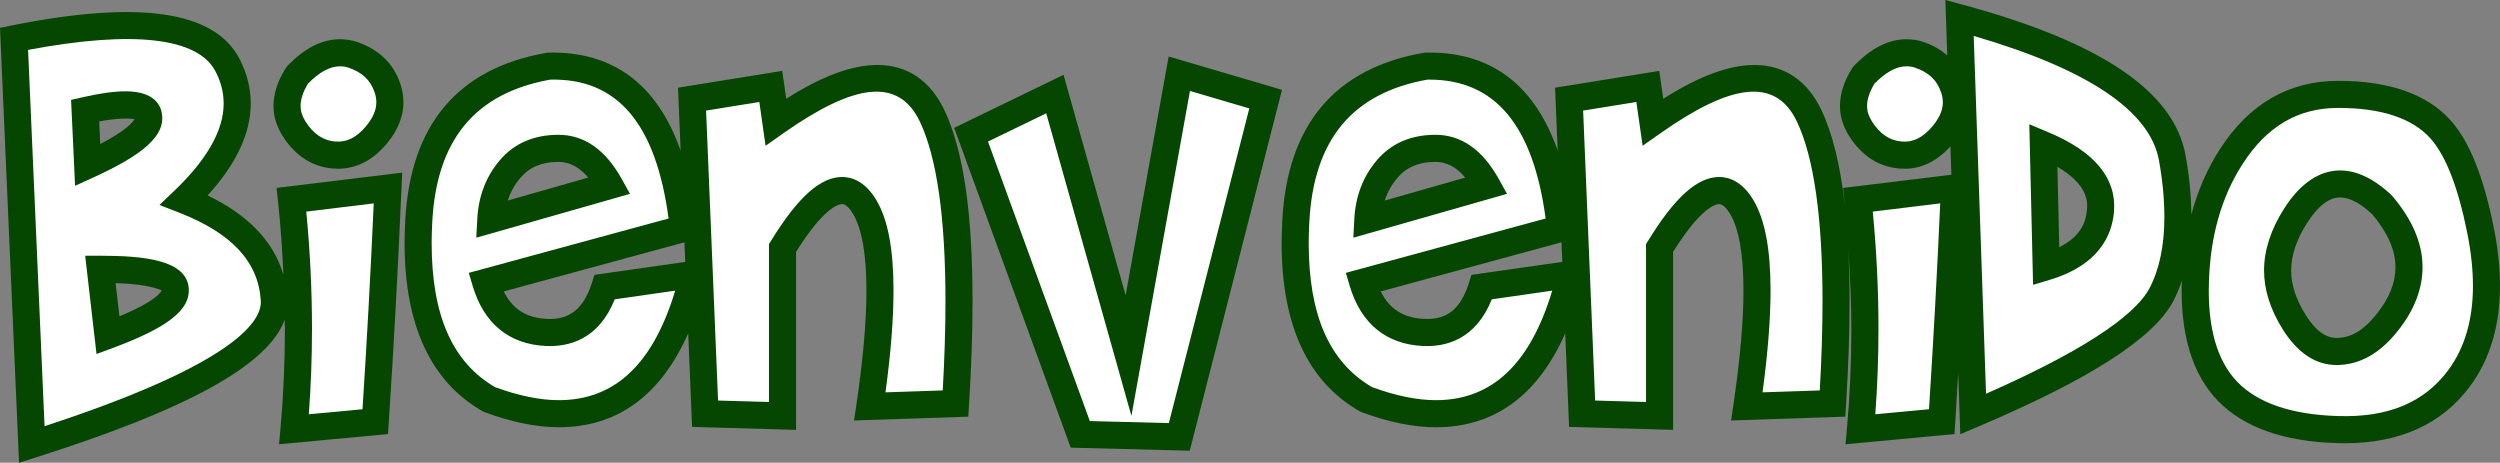 <?xml version="1.0" encoding="utf-8"?>
<!-- Generator: Adobe Illustrator 21.0.0, SVG Export Plug-In . SVG Version: 6.00 Build 0)  -->
<svg version="1.1" id="Capa_1" xmlns="http://www.w3.org/2000/svg" xmlns:xlink="http://www.w3.org/1999/xlink" x="0px" y="0px"
	 viewBox="0 0 138.443 25.626" style="enable-background:new 0 0 138.443 25.626;" xml:space="preserve">
<rect x="0" y="0" width="138.443" height="25.626" fill="#808080" stroke="none"/>
<path style="fill:#FFFFFF;" d="M1.762,24.615L0.777,2.15c2.449-0.492,4.529-0.738,6.24-0.738c2.953,0,4.811,0.727,5.572,2.18
	c0.363,0.691,0.545,1.406,0.545,2.145c0,1.688-0.979,3.469-2.936,5.344c3.188,1.242,4.852,3.088,4.992,5.538
	C15.332,19.066,10.855,21.732,1.762,24.615z M4.715,6.123l0.141,3.023C7.199,8.08,8.324,7.177,8.23,6.439
	C8.184,6.017,7.756,5.806,6.947,5.806C6.385,5.806,5.641,5.912,4.715,6.123z M5.559,14.912l0.422,3.656
	c2.531-0.938,3.773-1.781,3.727-2.531S8.277,14.912,5.559,14.912z"/>
<path style="fill:#FFFFFF;" d="M18.813,2.923c0.258,0,0.492,0.035,0.703,0.105c0.984,0.328,1.629,0.938,1.934,1.828
	c0.094,0.27,0.141,0.539,0.141,0.809c0,0.598-0.24,1.189-0.721,1.775c-0.691,0.844-1.488,1.225-2.391,1.143
	s-1.635-0.568-2.197-1.459c-0.258-0.41-0.387-0.826-0.387-1.248c0-0.539,0.188-1.107,0.563-1.705
	C17.254,3.339,18.039,2.923,18.813,2.923z M21.484,10.412c-0.188,4.348-0.422,8.661-0.703,12.938l-4.5,0.422
	c0.164-1.828,0.246-3.686,0.246-5.572c0-2.344-0.129-4.723-0.387-7.137L21.484,10.412z"/>
<path style="fill:#FFFFFF;" d="M26.898,15.633c0.527,1.77,1.646,2.695,3.357,2.777c1.594,0.082,2.672-0.756,3.234-2.514l4.922-0.703
	c-1.254,5.145-3.744,7.717-7.471,7.717c-1.148,0-2.432-0.264-3.85-0.791c-2.625-1.5-3.938-4.383-3.938-8.649
	c0-0.363,0.012-0.768,0.035-1.213c0.258-4.934,2.66-7.799,7.206-8.596c4.312-0.094,6.796,2.904,7.452,8.993L26.898,15.633z
	 M28.243,9.366c-0.65,0.768-1.005,1.696-1.063,2.786l6.592-1.881C33.01,8.9,32.061,8.214,30.924,8.214S28.894,8.598,28.243,9.366z"
	/>
<path style="fill:#FFFFFF;" d="M42.684,4.787l0.281,1.969c2.285-1.605,4.16-2.408,5.625-2.408c1.359,0,2.367,0.686,3.023,2.057
	c0.996,2.086,1.494,5.514,1.494,10.284c0,1.711-0.064,3.598-0.193,5.66l-4.746,0.158c0.375-2.531,0.563-4.67,0.563-6.416
	c0-2.133-0.281-3.674-0.844-4.624c-0.363-0.609-0.779-0.914-1.248-0.914c-0.902,0-2.004,1.061-3.305,3.182v9.299l-4.289-0.123
	L38.324,5.49L42.684,4.787z"/>
<path style="fill:#FFFFFF;" d="M53.775,7.458l4.641-2.25l4.078,14.485l2.813-15.61l4.781,1.406l-4.781,18.704l-5.484-0.141
	L53.775,7.458z"/>
<path style="fill:#FFFFFF;" d="M75.467,15.633c0.527,1.77,1.646,2.695,3.357,2.777c1.594,0.082,2.672-0.756,3.234-2.514l4.922-0.703
	c-1.254,5.145-3.744,7.717-7.471,7.717c-1.148,0-2.432-0.264-3.85-0.791c-2.625-1.5-3.938-4.383-3.938-8.649
	c0-0.363,0.012-0.768,0.035-1.213c0.258-4.934,2.66-7.799,7.206-8.596c4.312-0.094,6.796,2.904,7.452,8.993L75.467,15.633z
	 M76.812,9.366c-0.65,0.768-1.005,1.696-1.063,2.786l6.592-1.881c-0.762-1.371-1.711-2.057-2.848-2.057S77.462,8.598,76.812,9.366z"
	/>
<path style="fill:#FFFFFF;" d="M91.252,4.787l0.281,1.969c2.285-1.605,4.16-2.408,5.625-2.408c1.359,0,2.367,0.686,3.023,2.057
	c0.996,2.086,1.494,5.514,1.494,10.284c0,1.711-0.064,3.598-0.193,5.66l-4.746,0.158c0.375-2.531,0.563-4.67,0.563-6.416
	c0-2.133-0.281-3.674-0.844-4.624c-0.363-0.609-0.779-0.914-1.248-0.914c-0.902,0-2.004,1.061-3.305,3.182v9.299l-4.289-0.123
	L86.893,5.49L91.252,4.787z"/>
<path style="fill:#FFFFFF;" d="M105.561,2.923c0.258,0,0.492,0.035,0.703,0.105c0.984,0.328,1.629,0.938,1.934,1.828
	c0.094,0.27,0.141,0.539,0.141,0.809c0,0.598-0.24,1.189-0.721,1.775c-0.691,0.844-1.488,1.225-2.391,1.143
	s-1.635-0.568-2.197-1.459c-0.258-0.41-0.387-0.826-0.387-1.248c0-0.539,0.188-1.107,0.563-1.705
	C104.002,3.339,104.787,2.923,105.561,2.923z M108.232,10.412c-0.188,4.348-0.422,8.661-0.703,12.938l-4.5,0.422
	c0.164-1.828,0.246-3.686,0.246-5.572c0-2.344-0.129-4.723-0.387-7.137L108.232,10.412z"/>
<path style="fill:#FFFFFF;" d="M109.27,22.928L108.514,0.99c7.266,1.969,11.191,4.547,11.777,7.734
	c0.211,1.148,0.316,2.25,0.316,3.305c0,1.699-0.305,3.129-0.914,4.29C118.709,18.193,115.234,20.396,109.27,22.928z M113.154,8.021
	l0.158,6.75c1.875-0.563,2.877-1.594,3.006-3.094S115.393,8.958,113.154,8.021z"/>
<path style="fill:#FFFFFF;" d="M121.574,15.563c0.082-2.672,0.744-4.969,1.986-6.891c1.477-2.297,3.451-3.445,5.924-3.445
	c2.613,0,4.5,0.645,5.66,1.934c0.949,1.055,1.693,2.941,2.232,5.66c0.211,1.066,0.316,2.075,0.316,3.024
	c0,2.039-0.504,3.738-1.512,5.098c-1.477,1.992-3.721,2.941-6.732,2.848c-2.766-0.082-4.793-0.785-6.082-2.109
	S121.48,18.316,121.574,15.563z M131.91,11.343c-0.82-0.773-1.594-1.16-2.32-1.16c-0.891,0-1.711,0.586-2.461,1.758
	c-0.668,1.043-1.002,2.057-1.002,3.042c0,0.926,0.305,1.875,0.914,2.848c0.68,1.09,1.465,1.635,2.355,1.635
	c1.02,0,1.951-0.533,2.795-1.6c0.809-1.008,1.213-2.033,1.213-3.076C133.404,13.664,132.906,12.515,131.91,11.343z"/>
<g>
	<path style="fill:#054700;" d="M8.976,6.356c-0.054-0.485-0.39-1.3-2.029-1.3c-0.625,0-1.409,0.11-2.399,0.335l-0.612,0.14
		l0.221,4.757l1.008-0.459C7.983,8.547,9.122,7.505,8.976,6.356z M7.449,6.605C7.347,6.782,6.964,7.24,5.552,7.975l-0.058-1.25
		C6.478,6.536,7.228,6.547,7.449,6.605z"/>
	<path style="fill:#054700;" d="M5.559,14.162H4.717l0.627,5.441l0.896-0.332c3.028-1.121,4.289-2.103,4.215-3.281
		C10.355,14.379,7.924,14.162,5.559,14.162z M6.614,17.516l-0.212-1.84c2.114,0.074,2.521,0.434,2.556,0.396
		C8.936,16.138,8.709,16.645,6.614,17.516z"/>
	<path style="fill:#054700;" d="M15.395,11.142c0.146,1.367,0.238,2.73,0.301,4.083c-0.531-1.832-1.927-3.31-4.199-4.401
		c1.585-1.738,2.388-3.446,2.388-5.088c0-0.857-0.212-1.696-0.631-2.493C11.87,0.604,7.712-0.009,0.629,1.415L0,1.541l1.055,24.085
		l0.933-0.296c8.42-2.669,12.866-5.121,13.776-7.623c0.001,0.163,0.013,0.33,0.013,0.492c0,1.855-0.082,3.708-0.243,5.505
		l-0.081,0.898l6.034-0.565l0.042-0.639c0.28-4.263,0.517-8.621,0.704-12.955l0.038-0.884l-6.956,0.847L15.395,11.142z M2.468,23.6
		L1.555,2.763c5.837-1.098,9.399-0.677,10.371,1.177c0.309,0.588,0.459,1.175,0.459,1.796c0,1.467-0.91,3.083-2.705,4.802
		l-0.849,0.813l1.095,0.427c2.916,1.136,4.393,2.733,4.516,4.882C14.507,17.782,13.009,20.153,2.468,23.6z M20.696,11.263
		c-0.17,3.814-0.379,7.641-0.622,11.399l-2.972,0.279c0.116-1.559,0.175-3.149,0.175-4.742c0-2.121-0.106-4.298-0.316-6.481
		L20.696,11.263z"/>
	<path style="fill:#054700;" d="M19.753,2.317c-0.287-0.096-0.603-0.144-0.94-0.144c-0.982,0-1.957,0.498-2.897,1.479l-0.094,0.12
		c-0.449,0.716-0.677,1.424-0.677,2.104c0,0.563,0.169,1.118,0.502,1.648c0.691,1.094,1.621,1.702,2.764,1.806
		c0.105,0.009,0.21,0.014,0.313,0.014c1.032,0,1.948-0.479,2.726-1.428c0.591-0.721,0.891-1.478,0.891-2.251
		c0-0.353-0.062-0.708-0.181-1.051C21.776,3.495,20.966,2.722,19.753,2.317z M20.289,6.965c-0.536,0.653-1.089,0.928-1.743,0.871
		c-0.663-0.06-1.196-0.424-1.63-1.111c-0.183-0.291-0.271-0.569-0.271-0.849c0-0.375,0.137-0.793,0.408-1.242
		c0.626-0.638,1.218-0.961,1.76-0.961c0.176,0,0.333,0.022,0.466,0.067c0.767,0.256,1.231,0.688,1.462,1.363
		c0.067,0.191,0.099,0.375,0.099,0.562C20.84,6.088,20.66,6.514,20.289,6.965z"/>
	<path style="fill:#054700;" d="M34.427,9.907c-0.9-1.621-2.079-2.442-3.503-2.442c-1.362,0-2.457,0.477-3.253,1.417
		c-0.755,0.892-1.173,1.979-1.24,3.231l-0.056,1.05l8.512-2.429L34.427,9.907z M28.12,11.104c0.148-0.464,0.378-0.879,0.696-1.253
		c0.505-0.596,1.195-0.886,2.108-0.886c0.615,0,1.16,0.286,1.65,0.868L28.12,11.104z"/>
	<path style="fill:#054700;" d="M48.59,3.597c-1.407,0-3.067,0.614-5.051,1.872l-0.221-1.544l-5.771,0.931l0.144,3.486
		c-1.296-3.682-3.75-5.503-7.312-5.43l-0.113,0.011c-4.916,0.862-7.548,3.989-7.826,9.295c-0.024,0.46-0.036,0.877-0.036,1.252
		c0,4.535,1.452,7.664,4.315,9.3l0.111,0.052c1.495,0.556,2.878,0.838,4.111,0.838c3.242,0,5.642-1.752,7.169-5.201l0.214,5.181
		l5.759,0.165v-9.857c1.535-2.451,2.341-2.645,2.555-2.645c0.241,0,0.482,0.343,0.603,0.546c0.49,0.828,0.739,2.254,0.739,4.241
		c0,1.701-0.187,3.823-0.554,6.306l-0.132,0.89l6.326-0.211l0.042-0.68c0.129-2.068,0.195-3.988,0.195-5.707
		c0-4.929-0.513-8.398-1.568-10.607C51.512,4.456,50.233,3.597,48.59,3.597z M30.941,22.16c-1.038,0-2.225-0.243-3.53-0.723
		c-2.36-1.377-3.507-3.983-3.507-7.967c0-0.352,0.011-0.743,0.034-1.174c0.238-4.558,2.375-7.138,6.53-7.886
		c3.742-0.09,5.856,2.463,6.557,7.69L25.96,15.11l0.219,0.736c0.617,2.07,2.014,3.216,4.038,3.313
		c1.274,0.06,2.932-0.347,3.826-2.584l3.347-0.479C36.16,20.174,34.043,22.16,30.941,22.16z M32.919,15.221l-0.143,0.447
		c-0.462,1.443-1.242,2.053-2.484,1.993c-1.138-0.055-1.914-0.543-2.397-1.522l10.007-2.721l0.045,1.085L32.919,15.221z
		 M52.206,21.621l-3.17,0.105c0.295-2.179,0.444-4.071,0.444-5.637c0-2.292-0.31-3.929-0.95-5.008
		c-0.63-1.058-1.377-1.28-1.892-1.28c-1.21,0-2.463,1.125-3.944,3.54l-0.111,0.181v8.739l-2.819-0.081L39.101,6.124l2.948-0.476
		l0.346,2.424l1-0.703c3.908-2.746,6.36-3.107,7.541-0.642c0.943,1.975,1.421,5.326,1.421,9.96
		C52.357,18.186,52.307,19.842,52.206,21.621z"/>
	<path style="fill:#054700;" d="M64.717,3.128l-2.383,13.227L58.895,4.143l-6.056,2.937l6.454,17.71l6.593,0.169l5.108-19.983
		L64.717,3.128z M64.728,23.429l-4.376-0.112l-5.64-15.479l3.225-1.563l4.718,16.757l3.242-17.993l3.286,0.966L64.728,23.429z"/>
	<path style="fill:#054700;" d="M82.995,9.907c-0.9-1.621-2.079-2.442-3.503-2.442c-1.362,0-2.456,0.477-3.253,1.417
		c-0.756,0.892-1.173,1.979-1.24,3.231l-0.056,1.05l8.511-2.429L82.995,9.907z M76.688,11.104c0.147-0.464,0.378-0.879,0.695-1.253
		c0.505-0.596,1.195-0.886,2.108-0.886c0.614,0,1.159,0.286,1.65,0.868L76.688,11.104z"/>
	<path style="fill:#054700;" d="M113.444,7.329l-1.067-0.447l0.209,8.89l0.942-0.282c2.728-0.819,3.429-2.491,3.537-3.749
		C117.225,9.887,116.007,8.402,113.444,7.329z M115.571,11.613c-0.053,0.617-0.284,1.451-1.534,2.076l-0.104-4.45
		C115.688,10.264,115.603,11.253,115.571,11.613z"/>
	<path style="fill:#054700;" d="M132.425,10.797c-2.169-2.045-4.324-1.766-5.928,0.739c-0.743,1.161-1.12,2.32-1.12,3.446
		c0,1.064,0.346,2.156,1.027,3.244c0.823,1.319,1.829,1.988,2.992,1.988c1.256,0,2.394-0.634,3.38-1.88
		c0.914-1.14,1.378-2.333,1.378-3.546c0-1.303-0.563-2.626-1.673-3.932L132.425,10.797z M131.604,17.399
		c-0.7,0.886-1.422,1.315-2.207,1.315c-0.619,0-1.182-0.419-1.72-1.283c-0.531-0.847-0.8-1.671-0.8-2.449
		c0-0.834,0.297-1.722,0.884-2.637c0.6-0.937,1.215-1.412,1.829-1.412c0.518,0,1.115,0.312,1.775,0.928
		c0.855,1.016,1.289,2.001,1.289,2.928C132.654,15.664,132.312,16.517,131.604,17.399z"/>
	<path style="fill:#054700;" d="M138.112,12.674c-0.57-2.88-1.359-4.848-2.41-6.016c-1.303-1.448-3.396-2.182-6.218-2.182
		c-2.732,0-4.938,1.275-6.554,3.788c-0.703,1.088-1.227,2.299-1.58,3.617c-0.009-1.052-0.113-2.157-0.322-3.293
		c-0.648-3.53-4.678-6.252-12.318-8.323L107.729,0l0.105,3.063c-0.372-0.312-0.807-0.57-1.334-0.745
		c-0.287-0.096-0.604-0.144-0.94-0.144c-0.982,0-1.957,0.498-2.897,1.479l-0.094,0.12c-0.449,0.716-0.677,1.424-0.677,2.104
		c0,0.563,0.169,1.118,0.503,1.648c0.69,1.094,1.62,1.702,2.763,1.806c0.106,0.009,0.21,0.014,0.313,0.014
		c0.952,0,1.8-0.427,2.537-1.235l0.054,1.567l-5.998,0.73l0.078,0.735c0.008,0.073,0.01,0.145,0.018,0.218
		c-0.251-2.221-0.68-3.976-1.302-5.279c-0.777-1.625-2.057-2.483-3.7-2.483c-1.407,0-3.066,0.614-5.051,1.872l-0.221-1.544
		l-5.771,0.931l0.144,3.475c-1.267-3.601-3.642-5.421-7.094-5.421c-0.071,0-0.145,0.001-0.218,0.002l-0.113,0.011
		c-4.915,0.862-7.548,3.989-7.825,9.295c-0.024,0.46-0.036,0.877-0.036,1.252c0,4.535,1.452,7.664,4.315,9.3l0.11,0.052
		c1.495,0.556,2.879,0.838,4.111,0.838c3.242,0,5.642-1.751,7.168-5.201l0.214,5.18l5.76,0.165v-9.857
		c1.535-2.451,2.341-2.645,2.555-2.645c0.241,0,0.481,0.343,0.603,0.546c0.49,0.828,0.739,2.254,0.739,4.241
		c0,1.701-0.187,3.823-0.555,6.306l-0.132,0.89l6.326-0.211l0.043-0.68c0.129-2.068,0.194-3.988,0.194-5.707
		c0-1.071-0.029-2.061-0.078-2.996c0.105,1.518,0.177,3.028,0.177,4.508c0,1.855-0.082,3.708-0.243,5.505l-0.08,0.898l6.033-0.565
		l0.042-0.639c0.059-0.902,0.109-1.821,0.164-2.731l0.116,3.378l1.005-0.427c6.187-2.625,9.718-4.899,10.795-6.951
		c0.182-0.347,0.334-0.721,0.467-1.112c-0.096,2.944,0.577,5.181,2.006,6.648c1.423,1.462,3.643,2.248,6.596,2.336
		c0.143,0.004,0.283,0.006,0.423,0.006c3.05,0,5.382-1.061,6.936-3.157c1.101-1.484,1.659-3.35,1.659-5.544
		C138.443,14.85,138.332,13.784,138.112,12.674z M107.037,6.965c-0.536,0.655-1.104,0.933-1.742,0.871
		c-0.663-0.06-1.196-0.424-1.631-1.111c-0.183-0.291-0.271-0.569-0.271-0.849c0-0.375,0.138-0.793,0.408-1.242
		c0.626-0.638,1.218-0.961,1.76-0.961c0.176,0,0.333,0.022,0.466,0.067c0.768,0.256,1.231,0.688,1.463,1.363
		c0.066,0.191,0.099,0.375,0.099,0.562C107.588,6.088,107.408,6.514,107.037,6.965z M79.51,22.16c-1.038,0-2.226-0.243-3.53-0.723
		c-2.359-1.377-3.507-3.983-3.507-7.967c0-0.352,0.011-0.743,0.034-1.174c0.238-4.558,2.375-7.138,6.53-7.886
		c0.039-0.001,0.078-0.001,0.117-0.001c3.635,0,5.746,2.52,6.439,7.691L74.529,15.11l0.219,0.736
		c0.617,2.07,2.014,3.216,4.038,3.313c1.271,0.063,2.932-0.346,3.825-2.584l3.347-0.479C84.729,20.174,82.612,22.16,79.51,22.16z
		 M81.487,15.221l-0.143,0.447c-0.462,1.442-1.204,2.055-2.484,1.993c-1.138-0.055-1.914-0.543-2.397-1.522l10.007-2.721
		l0.045,1.085L81.487,15.221z M100.774,21.621l-3.17,0.105c0.295-2.179,0.444-4.071,0.444-5.637c0-2.292-0.311-3.929-0.949-5.008
		c-0.631-1.058-1.378-1.28-1.893-1.28c-1.21,0-2.463,1.125-3.944,3.54l-0.11,0.181v8.739l-2.818-0.081L87.67,6.124l2.947-0.476
		l0.347,2.424l1.001-0.703c3.907-2.746,6.36-3.108,7.54-0.642c0.942,1.975,1.421,5.326,1.421,9.96
		C100.926,18.186,100.875,19.842,100.774,21.621z M106.822,22.662l-2.973,0.279c0.117-1.559,0.176-3.149,0.176-4.742
		c0-2.121-0.106-4.298-0.316-6.481l3.735-0.455C107.274,15.077,107.065,18.904,106.822,22.662z M119.029,15.97
		c-0.587,1.118-2.649,3.021-9.048,5.834l-0.683-19.814c6.305,1.835,9.754,4.145,10.255,6.87c0.201,1.099,0.304,2.165,0.304,3.169
		C119.857,13.598,119.579,14.924,119.029,15.97z M135.579,20.495c-1.333,1.798-3.34,2.635-6.107,2.544
		c-2.552-0.075-4.425-0.709-5.567-1.883c-1.135-1.166-1.667-3.039-1.58-5.568v-0.002c0.077-2.521,0.705-4.711,1.867-6.509
		c1.342-2.087,3.072-3.101,5.293-3.101c2.38,0,4.097,0.567,5.103,1.686c0.854,0.948,1.545,2.732,2.055,5.304
		c0.2,1.014,0.302,1.982,0.302,2.878C136.943,17.709,136.484,19.273,135.579,20.495z"/>
</g>
</svg>
